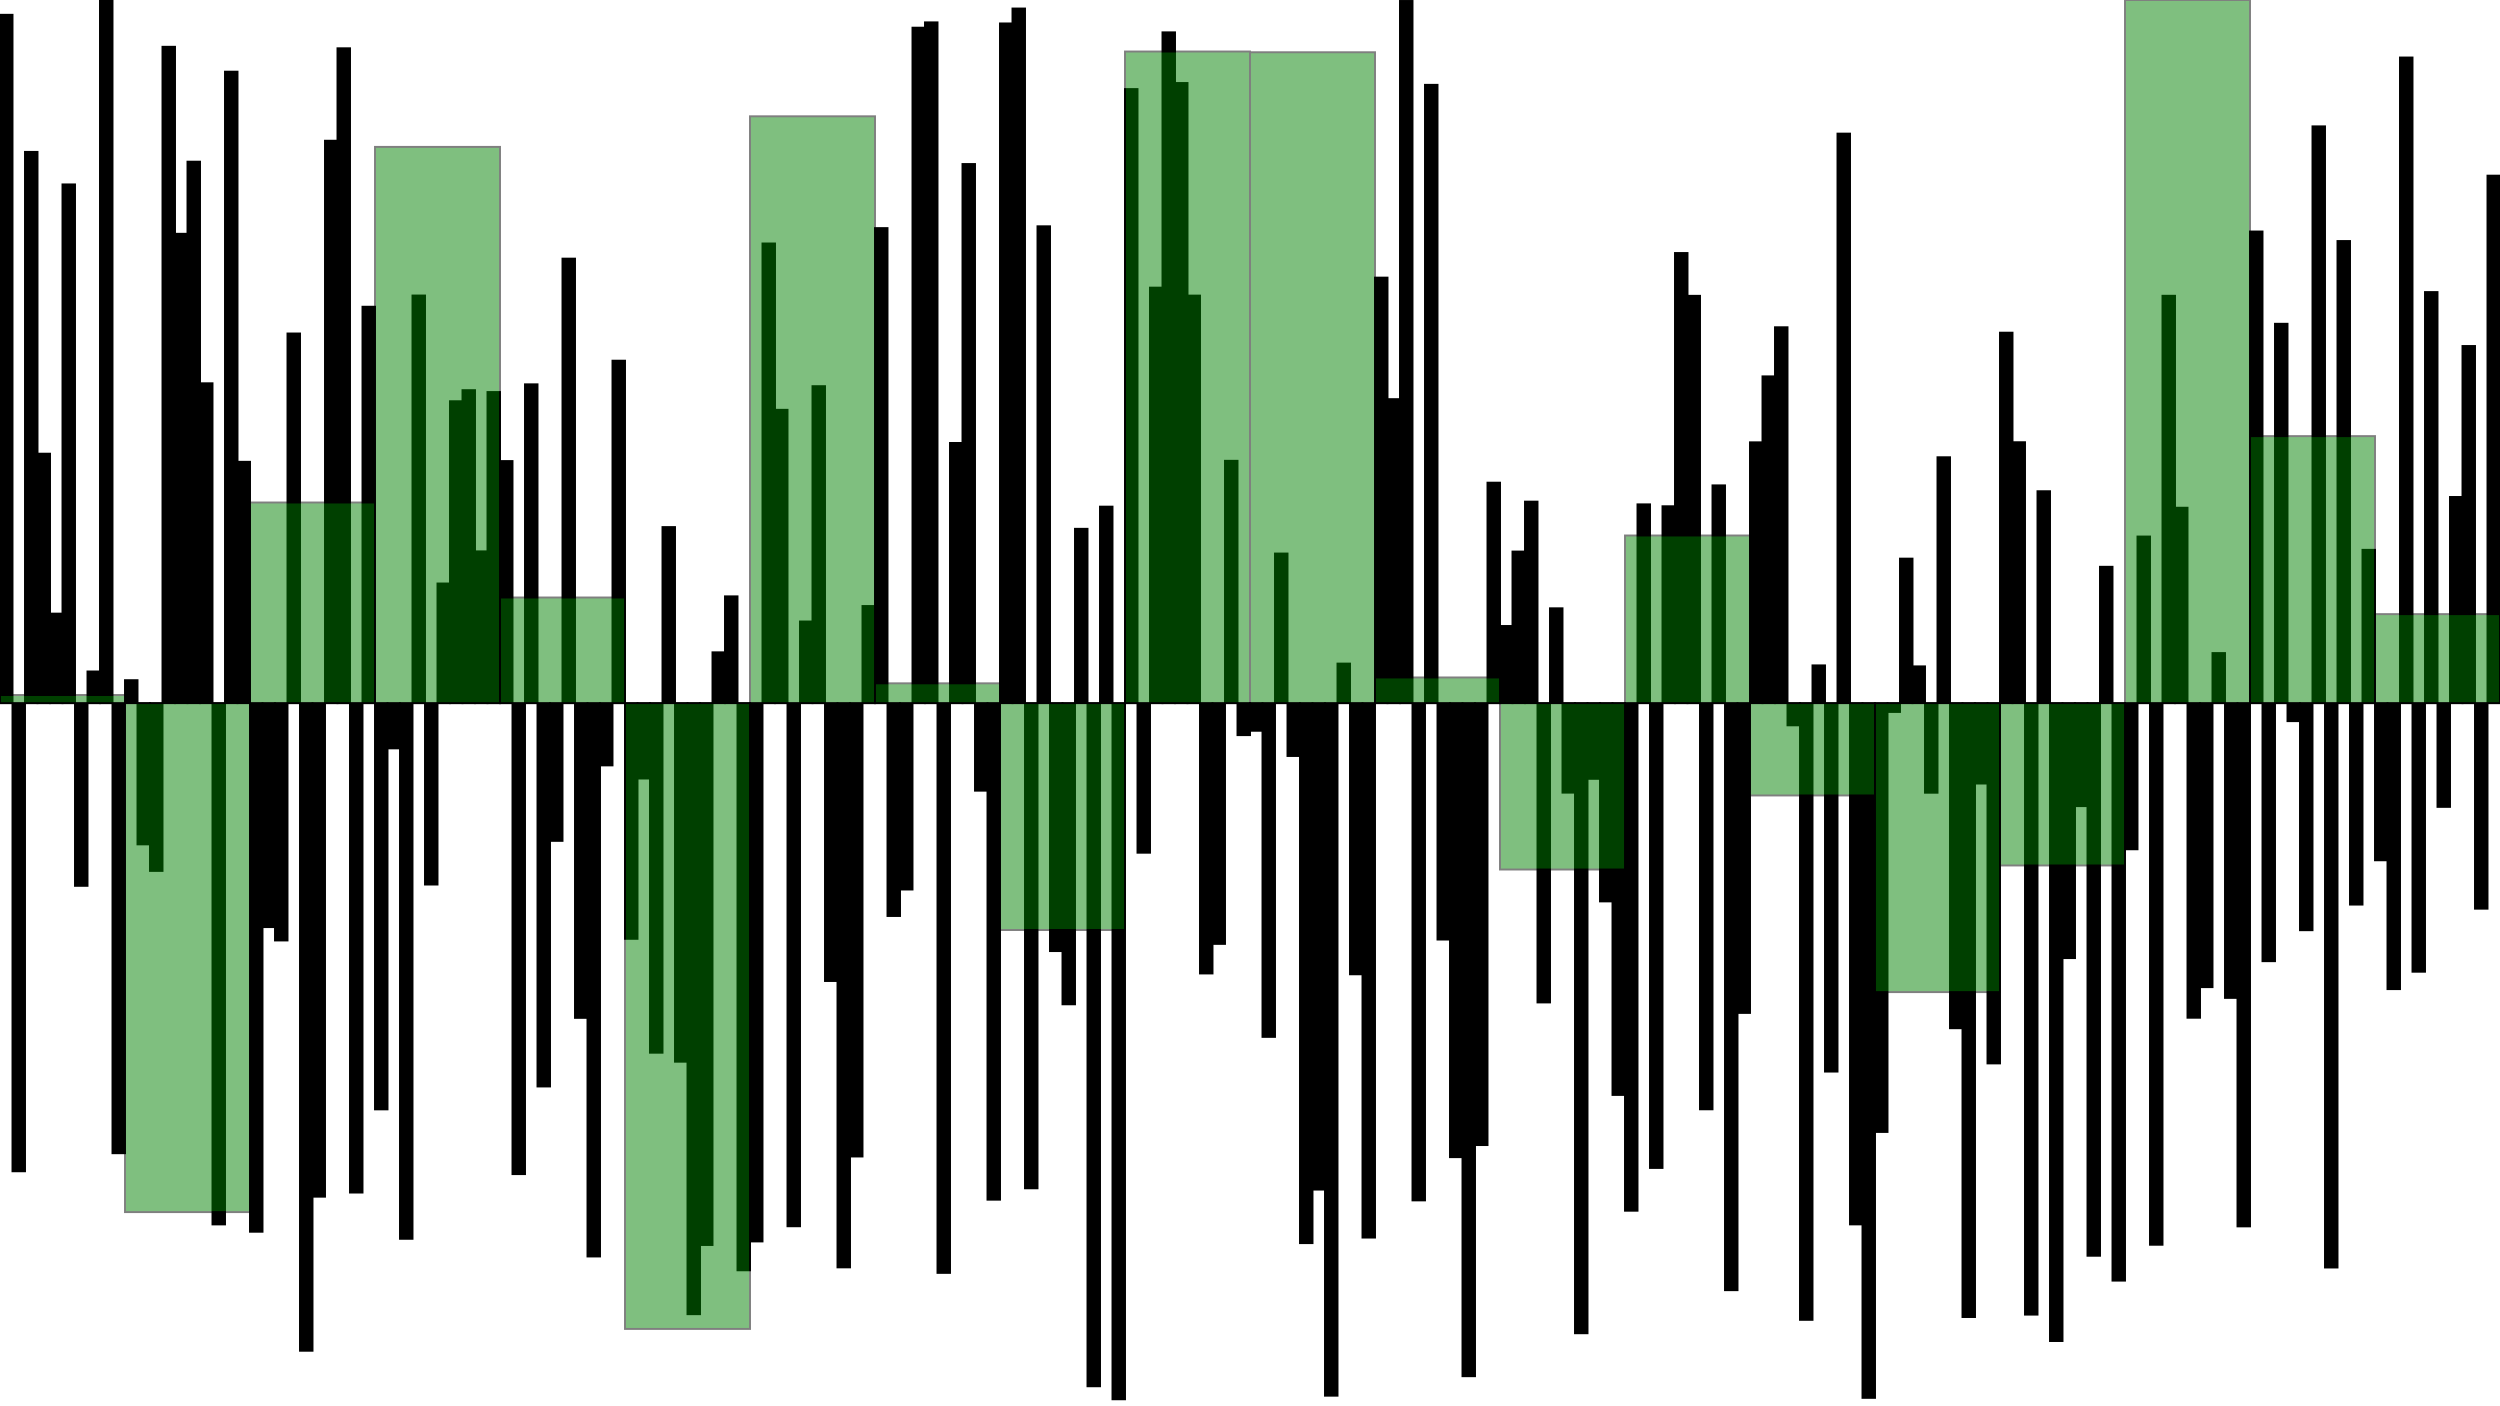 <svg height="720" style="margin: auto; height: 100%;" viewBox="0,0,1280,720" width="1280" xmlns="http://www.w3.org/2000/svg"><g fill="black" stroke-color="black" stroke="0"><rect height="352.414" width="6.4" x="0" y="7.586"></rect><rect height="239.684" width="6.4" x="6.4" y="360"></rect><rect height="282.223" width="6.4" x="12.8" y="77.777"></rect><rect height="127.704" width="6.4" x="19.2" y="232.296"></rect><rect height="45.818" width="6.4" x="25.6" y="314.182"></rect><rect height="265.572" width="6.4" x="32" y="94.428"></rect><rect height="93.535" width="6.4" x="38.4" y="360"></rect><rect height="16.197" width="6.4" x="44.8" y="343.803"></rect><rect height="360.0" width="6.4" x="51.2" y="0.0"></rect><rect height="230.438" width="6.4" x="57.6" y="360"></rect><rect height="11.738" width="6.4" x="64" y="348.262"></rect><rect height="72.307" width="6.4" x="70.4" y="360"></rect><rect height="85.9" width="6.4" x="76.8" y="360"></rect><rect height="336.035" width="6.4" x="83.2" y="23.965"></rect><rect height="240.293" width="6.4" x="89.6" y="119.707"></rect><rect height="277.216" width="6.4" x="96" y="82.784"></rect><rect height="163.751" width="6.4" x="102.4" y="196.249"></rect><rect height="266.892" width="6.4" x="108.8" y="360"></rect><rect height="323.296" width="6.4" x="115.2" y="36.704"></rect><rect height="123.547" width="6.4" x="121.6" y="236.453"></rect><rect height="270.639" width="6.4" x="128" y="360"></rect><rect height="114.663" width="6.4" x="134.4" y="360"></rect><rect height="121.507" width="6.4" x="140.8" y="360"></rect><rect height="189.245" width="6.4" x="147.2" y="170.755"></rect><rect height="331.572" width="6.4" x="153.6" y="360"></rect><rect height="252.693" width="6.4" x="160" y="360"></rect><rect height="287.935" width="6.4" x="166.4" y="72.065"></rect><rect height="335.273" width="6.4" x="172.8" y="24.727"></rect><rect height="250.575" width="6.4" x="179.2" y="360"></rect><rect height="202.945" width="6.4" x="185.6" y="157.055"></rect><rect height="207.988" width="6.4" x="192" y="360"></rect><rect height="23.155" width="6.4" x="198.4" y="360"></rect><rect height="274.255" width="6.4" x="204.8" y="360"></rect><rect height="208.686" width="6.4" x="211.2" y="151.314"></rect><rect height="92.877" width="6.4" x="217.6" y="360"></rect><rect height="61.239" width="6.4" x="224" y="298.761"></rect><rect height="154.558" width="6.4" x="230.4" y="205.442"></rect><rect height="160.224" width="6.4" x="236.8" y="199.776"></rect><rect height="77.691" width="6.4" x="243.2" y="282.309"></rect><rect height="159.267" width="6.4" x="249.6" y="200.733"></rect><rect height="123.929" width="6.4" x="256" y="236.071"></rect><rect height="241.137" width="6.4" x="262.4" y="360"></rect><rect height="163.218" width="6.4" x="268.8" y="196.782"></rect><rect height="196.266" width="6.4" x="275.2" y="360"></rect><rect height="70.516" width="6.4" x="281.6" y="360"></rect><rect height="227.57" width="6.4" x="288" y="132.43"></rect><rect height="161.137" width="6.4" x="294.4" y="360"></rect><rect height="283.309" width="6.4" x="300.8" y="360"></rect><rect height="31.874" width="6.4" x="307.2" y="360"></rect><rect height="175.318" width="6.4" x="313.6" y="184.682"></rect><rect height="120.663" width="6.4" x="320" y="360"></rect><rect height="38.591" width="6.4" x="326.4" y="360"></rect><rect height="178.975" width="6.4" x="332.8" y="360"></rect><rect height="90.128" width="6.4" x="339.2" y="269.872"></rect><rect height="183.581" width="6.4" x="345.6" y="360"></rect><rect height="312.854" width="6.4" x="352" y="360"></rect><rect height="277.429" width="6.4" x="358.4" y="360"></rect><rect height="26.005" width="6.4" x="364.8" y="333.995"></rect><rect height="54.661" width="6.4" x="371.2" y="305.339"></rect><rect height="290.383" width="6.4" x="377.6" y="360"></rect><rect height="275.609" width="6.4" x="384" y="360"></rect><rect height="235.328" width="6.4" x="390.4" y="124.672"></rect><rect height="150.167" width="6.4" x="396.8" y="209.833"></rect><rect height="267.837" width="6.4" x="403.2" y="360"></rect><rect height="41.786" width="6.4" x="409.6" y="318.214"></rect><rect height="162.268" width="6.4" x="416" y="197.732"></rect><rect height="142.266" width="6.4" x="422.4" y="360"></rect><rect height="288.885" width="6.4" x="428.8" y="360"></rect><rect height="232.115" width="6.4" x="435.2" y="360"></rect><rect height="49.707" width="6.4" x="441.6" y="310.293"></rect><rect height="243.205" width="6.4" x="448" y="116.795"></rect><rect height="108.98" width="6.4" x="454.4" y="360"></rect><rect height="95.42" width="6.4" x="460.8" y="360"></rect><rect height="345.818" width="6.4" x="467.2" y="14.182"></rect><rect height="348.539" width="6.4" x="473.6" y="11.461"></rect><rect height="291.709" width="6.4" x="480" y="360"></rect><rect height="133.194" width="6.4" x="486.4" y="226.806"></rect><rect height="276.007" width="6.4" x="492.8" y="83.993"></rect><rect height="44.815" width="6.4" x="499.2" y="360"></rect><rect height="254.228" width="6.4" x="505.6" y="360"></rect><rect height="347.987" width="6.4" x="512" y="12.013"></rect><rect height="355.629" width="6.4" x="518.4" y="4.371"></rect><rect height="248.403" width="6.4" x="524.8" y="360"></rect><rect height="244.132" width="6.4" x="531.2" y="115.868"></rect><rect height="126.945" width="6.4" x="537.6" y="360"></rect><rect height="154.195" width="6.4" x="544" y="360"></rect><rect height="89.24" width="6.4" x="550.4" y="270.76"></rect><rect height="349.759" width="6.4" x="556.8" y="360"></rect><rect height="100.59" width="6.4" x="563.2" y="259.41"></rect><rect height="356.419" width="6.4" x="569.6" y="360"></rect><rect height="314.384" width="6.4" x="576" y="45.616"></rect><rect height="76.58" width="6.4" x="582.4" y="360"></rect><rect height="212.719" width="6.4" x="588.8" y="147.281"></rect><rect height="343.433" width="6.4" x="595.2" y="16.567"></rect><rect height="317.49" width="6.4" x="601.6" y="42.51"></rect><rect height="208.648" width="6.4" x="608" y="151.352"></rect><rect height="138.403" width="6.4" x="614.4" y="360"></rect><rect height="123.263" width="6.4" x="620.8" y="360"></rect><rect height="124.061" width="6.4" x="627.2" y="235.939"></rect><rect height="16.379" width="6.4" x="633.6" y="360"></rect><rect height="14.145" width="6.4" x="640" y="360"></rect><rect height="170.876" width="6.4" x="646.4" y="360"></rect><rect height="76.579" width="6.4" x="652.8" y="283.421"></rect><rect height="27.059" width="6.4" x="659.2" y="360"></rect><rect height="276.467" width="6.4" x="665.6" y="360"></rect><rect height="249.06" width="6.4" x="672" y="360"></rect><rect height="354.579" width="6.4" x="678.4" y="360"></rect><rect height="20.236" width="6.4" x="684.8" y="339.764"></rect><rect height="138.829" width="6.4" x="691.2" y="360"></rect><rect height="273.628" width="6.4" x="697.6" y="360"></rect><rect height="217.85" width="6.4" x="704" y="142.15"></rect><rect height="155.63" width="6.4" x="710.4" y="204.37"></rect><rect height="359.488" width="6.4" x="716.8" y="0.512"></rect><rect height="254.592" width="6.4" x="723.2" y="360"></rect><rect height="316.556" width="6.4" x="729.6" y="43.444"></rect><rect height="121.039" width="6.4" x="736" y="360"></rect><rect height="232.453" width="6.4" x="742.4" y="360"></rect><rect height="344.607" width="6.4" x="748.8" y="360"></rect><rect height="226.263" width="6.4" x="755.2" y="360"></rect><rect height="112.864" width="6.4" x="761.6" y="247.136"></rect><rect height="39.484" width="6.4" x="768" y="320.516"></rect><rect height="77.597" width="6.4" x="774.4" y="282.403"></rect><rect height="103.157" width="6.4" x="780.8" y="256.843"></rect><rect height="153.239" width="6.4" x="787.2" y="360"></rect><rect height="48.544" width="6.4" x="793.6" y="311.456"></rect><rect height="45.824" width="6.4" x="800" y="360"></rect><rect height="322.61" width="6.4" x="806.4" y="360"></rect><rect height="38.752" width="6.4" x="812.8" y="360"></rect><rect height="101.51" width="6.4" x="819.2" y="360"></rect><rect height="200.601" width="6.4" x="825.6" y="360"></rect><rect height="259.875" width="6.4" x="832" y="360"></rect><rect height="101.761" width="6.4" x="838.4" y="258.239"></rect><rect height="237.98" width="6.4" x="844.8" y="360"></rect><rect height="100.79" width="6.4" x="851.2" y="259.21"></rect><rect height="230.446" width="6.4" x="857.6" y="129.554"></rect><rect height="208.531" width="6.4" x="864" y="151.469"></rect><rect height="207.955" width="6.4" x="870.4" y="360"></rect><rect height="111.482" width="6.4" x="876.8" y="248.518"></rect><rect height="300.56" width="6.4" x="883.2" y="360"></rect><rect height="158.607" width="6.4" x="889.6" y="360"></rect><rect height="133.523" width="6.4" x="896" y="226.477"></rect><rect height="167.292" width="6.4" x="902.4" y="192.708"></rect><rect height="192.437" width="6.4" x="908.8" y="167.563"></rect><rect height="11.361" width="6.4" x="915.2" y="360"></rect><rect height="315.747" width="6.4" x="921.6" y="360"></rect><rect height="19.315" width="6.4" x="928" y="340.685"></rect><rect height="188.64" width="6.4" x="934.4" y="360"></rect><rect height="291.581" width="6.4" x="940.8" y="68.419"></rect><rect height="266.88" width="6.4" x="947.2" y="360"></rect><rect height="355.693" width="6.4" x="953.6" y="360"></rect><rect height="219.551" width="6.4" x="960" y="360"></rect><rect height="4.513" width="6.4" x="966.4" y="360"></rect><rect height="73.974" width="6.4" x="972.8" y="286.026"></rect><rect height="18.81" width="6.4" x="979.2" y="341.19"></rect><rect height="45.863" width="6.4" x="985.6" y="360"></rect><rect height="125.878" width="6.4" x="992" y="234.122"></rect><rect height="166.441" width="6.4" x="998.4" y="360"></rect><rect height="314.307" width="6.4" x="1004.8" y="360"></rect><rect height="41.165" width="6.4" x="1011.2" y="360"></rect><rect height="184.461" width="6.4" x="1017.6" y="360"></rect><rect height="189.661" width="6.4" x="1024" y="170.339"></rect><rect height="133.572" width="6.4" x="1030.4" y="226.428"></rect><rect height="313.074" width="6.4" x="1036.8" y="360"></rect><rect height="108.484" width="6.4" x="1043.2" y="251.516"></rect><rect height="326.595" width="6.4" x="1049.6" y="360"></rect><rect height="130.534" width="6.4" x="1056" y="360"></rect><rect height="52.726" width="6.4" x="1062.4" y="360"></rect><rect height="282.935" width="6.4" x="1068.8" y="360"></rect><rect height="69.795" width="6.4" x="1075.2" y="290.205"></rect><rect height="295.669" width="6.4" x="1081.6" y="360"></rect><rect height="74.822" width="6.4" x="1088" y="360"></rect><rect height="85.29" width="6.4" x="1094.4" y="274.71"></rect><rect height="277.304" width="6.4" x="1100.8" y="360"></rect><rect height="208.555" width="6.4" x="1107.2" y="151.445"></rect><rect height="100.033" width="6.4" x="1113.6" y="259.967"></rect><rect height="161.072" width="6.4" x="1120" y="360"></rect><rect height="145.404" width="6.4" x="1126.4" y="360"></rect><rect height="25.619" width="6.4" x="1132.8" y="334.381"></rect><rect height="150.913" width="6.4" x="1139.2" y="360"></rect><rect height="267.901" width="6.4" x="1145.6" y="360"></rect><rect height="241.46" width="6.4" x="1152" y="118.54"></rect><rect height="132.115" width="6.4" x="1158.4" y="360"></rect><rect height="194.216" width="6.4" x="1164.8" y="165.784"></rect><rect height="9.218" width="6.4" x="1171.2" y="360"></rect><rect height="116.256" width="6.4" x="1177.6" y="360"></rect><rect height="295.296" width="6.4" x="1184" y="64.704"></rect><rect height="288.956" width="6.4" x="1190.4" y="360"></rect><rect height="236.583" width="6.4" x="1196.8" y="123.417"></rect><rect height="103.141" width="6.4" x="1203.2" y="360"></rect><rect height="78.475" width="6.4" x="1209.6" y="281.525"></rect><rect height="80.456" width="6.4" x="1216" y="360"></rect><rect height="146.419" width="6.4" x="1222.4" y="360"></rect><rect height="330.545" width="6.4" x="1228.8" y="29.455"></rect><rect height="137.512" width="6.4" x="1235.2" y="360"></rect><rect height="210.451" width="6.4" x="1241.6" y="149.549"></rect><rect height="53.112" width="6.4" x="1248" y="360"></rect><rect height="105.538" width="6.4" x="1254.4" y="254.462"></rect><rect height="182.834" width="6.4" x="1260.8" y="177.166"></rect><rect height="105.236" width="6.4" x="1267.2" y="360"></rect><rect height="270.057" width="6.4" x="1273.6" y="89.943"></rect></g><g fill="green" opacity="0.5" stroke-color="black" stroke="0"><rect height="4.153" width="64" x="0" y="355.847"></rect><rect height="260.592" width="64" x="64" y="360"></rect><rect height="102.72" width="64" x="128" y="257.28"></rect><rect height="284.789" width="64" x="192" y="75.211"></rect><rect height="54.079" width="64" x="256" y="305.921"></rect><rect height="320.407" width="64" x="320" y="360"></rect><rect height="300.453" width="64" x="384" y="59.547"></rect><rect height="10.137" width="64" x="448" y="349.863"></rect><rect height="116.164" width="64" x="512" y="360"></rect><rect height="333.621" width="64" x="576" y="26.379"></rect><rect height="333.243" width="64" x="640" y="26.757"></rect><rect height="13.14" width="64" x="704" y="346.86"></rect><rect height="85.193" width="64" x="768" y="360"></rect><rect height="85.823" width="64" x="832" y="274.177"></rect><rect height="47.277" width="64" x="896" y="360"></rect><rect height="147.954" width="64" x="960" y="360"></rect><rect height="83.121" width="64" x="1024" y="360"></rect><rect height="360.0" width="64" x="1088" y="0.0"></rect><rect height="136.702" width="64" x="1152" y="223.298"></rect><rect height="45.565" width="64" x="1216" y="314.435"></rect></g></svg>